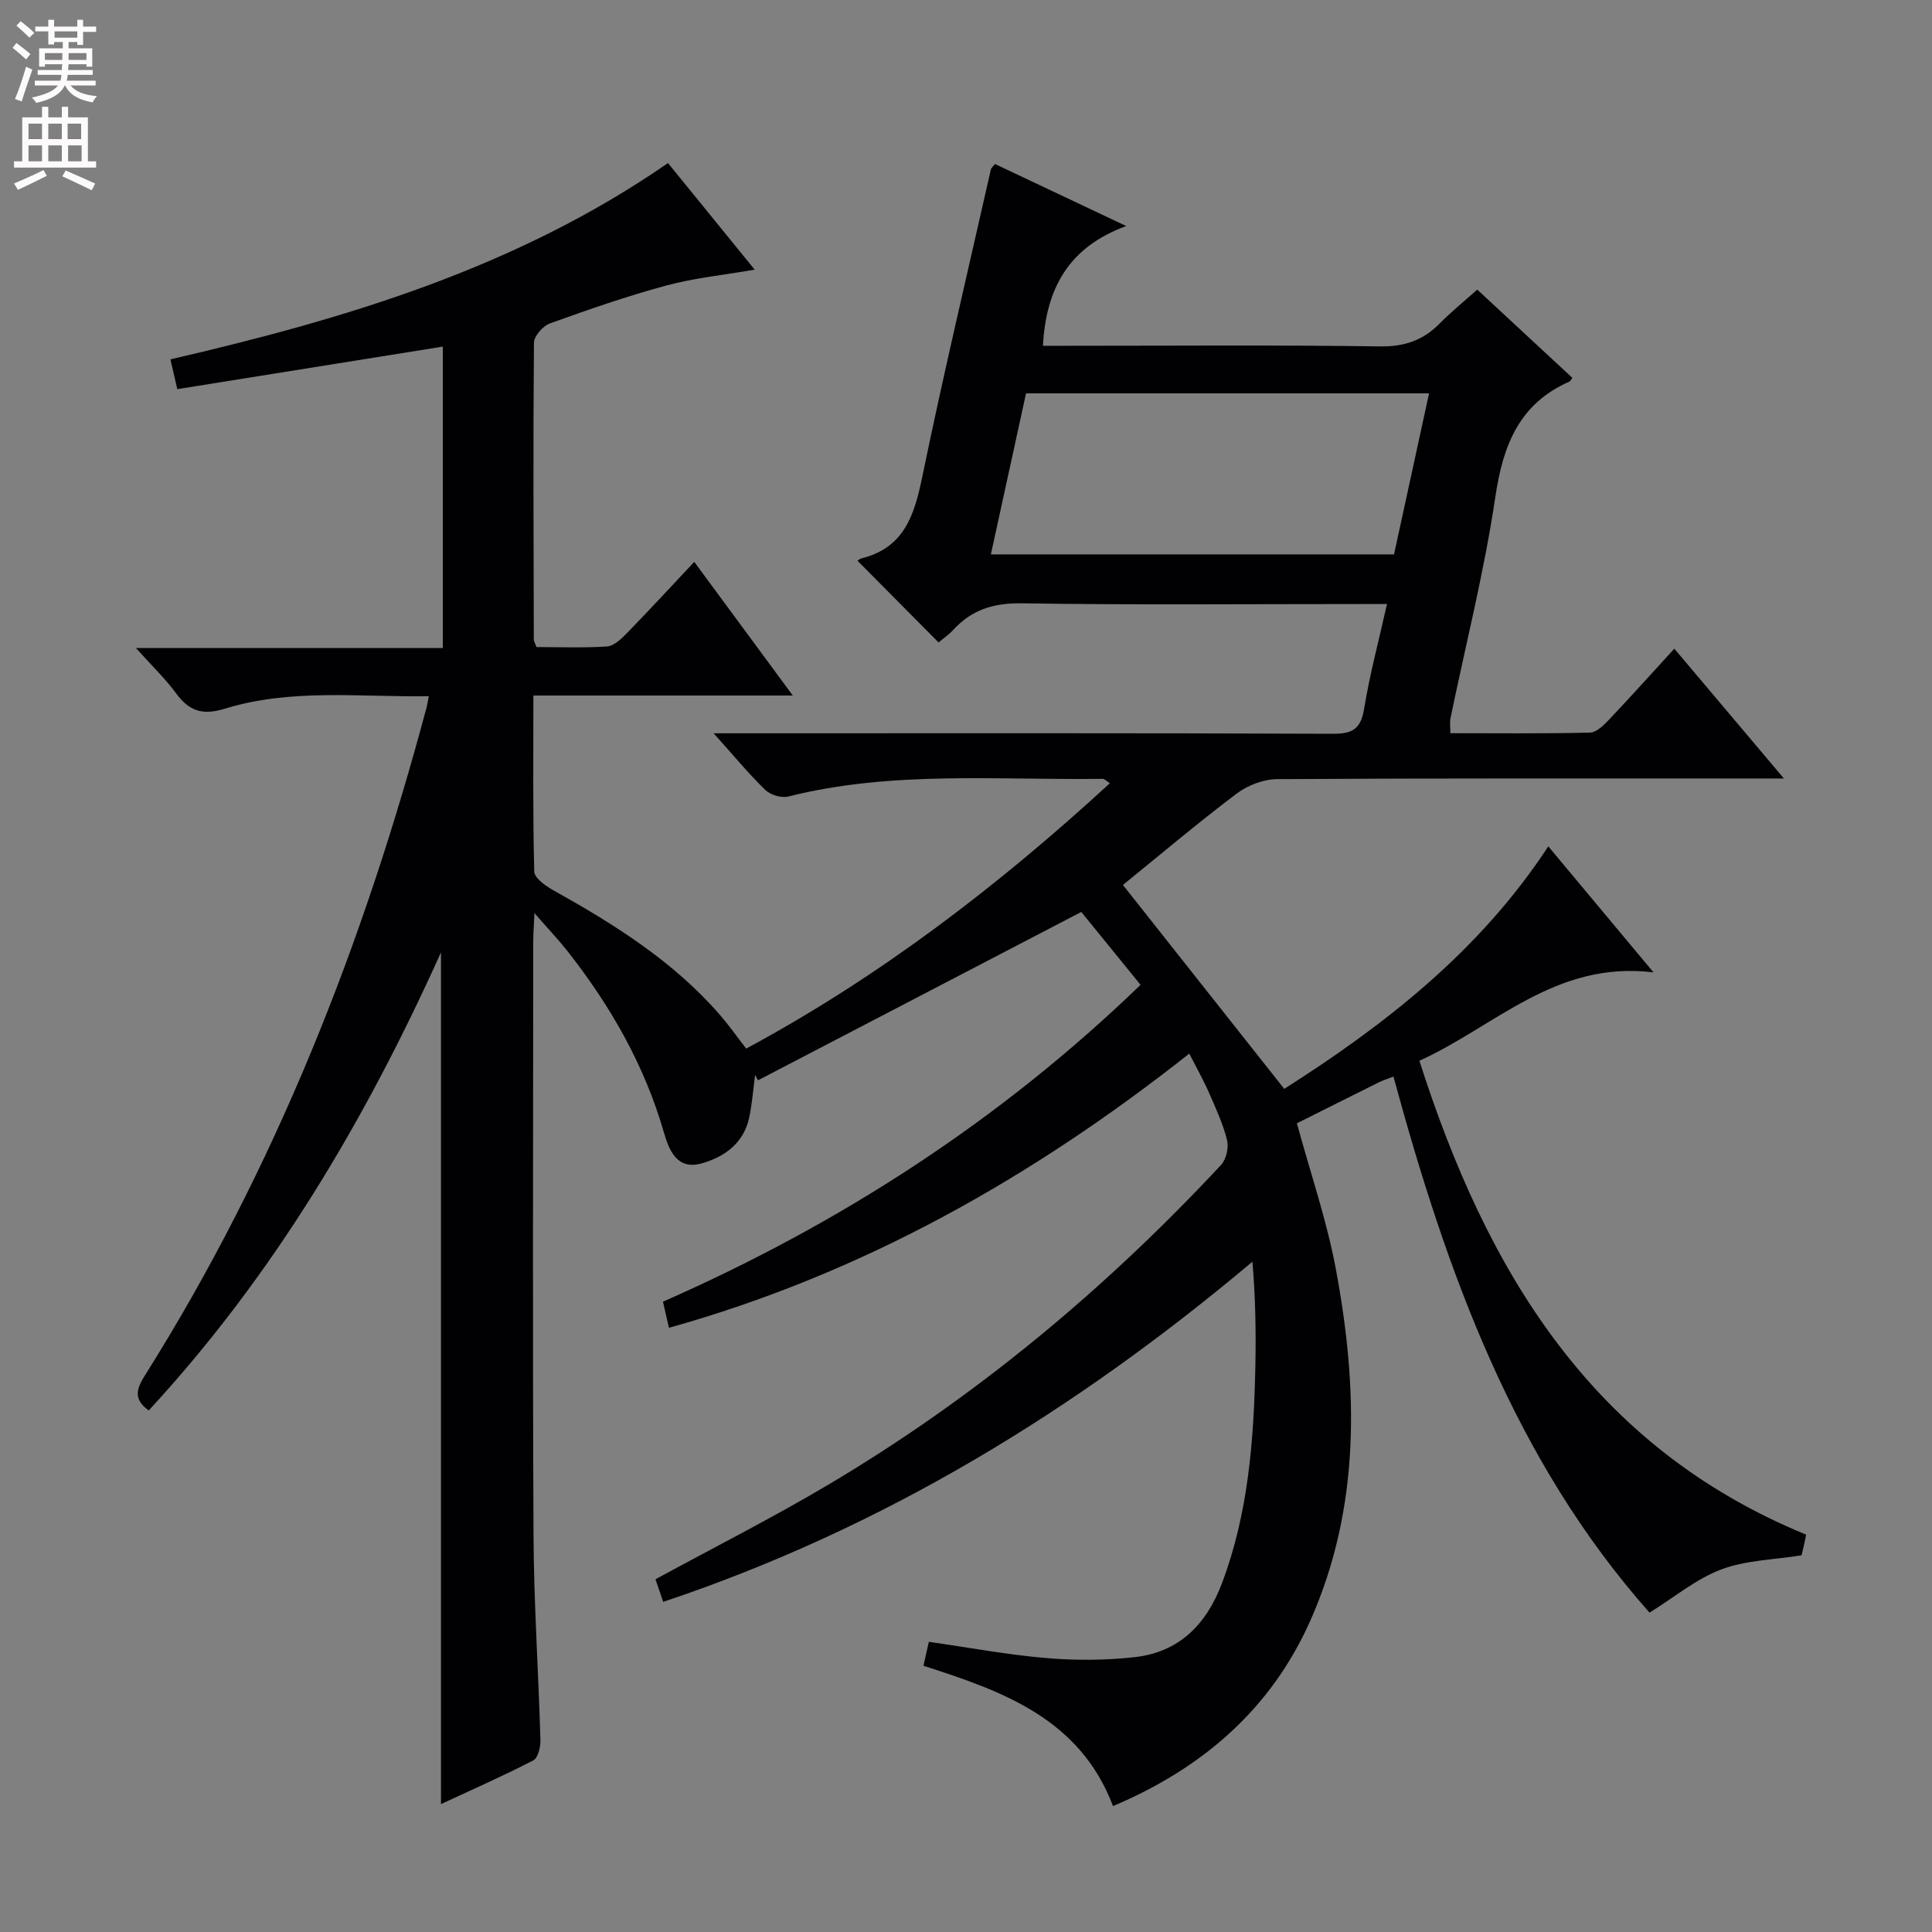 <svg enable-background="new 0 0 400 400" viewBox="0 0 400 400" xmlns="http://www.w3.org/2000/svg"><rect x="0" y="0" width="400" height="400" fill="#808080" stroke="none"/><path d="m230.44 373.93c-6.88-18.1-22.78-23.77-39.25-29.05.38-1.67.72-3.2 1.12-4.96 8.26 1.18 16.24 2.68 24.28 3.36 6.08.52 12.31.49 18.37-.19 9.18-1.02 14.83-6.81 18.02-15.26 5.49-14.53 6.62-29.73 6.93-45.04.14-7.1.02-14.2-.61-21.57-36.62 30.81-76.44 55.18-121.99 70.43-.61-1.79-1.13-3.3-1.6-4.68 12.11-6.59 24.1-12.66 35.63-19.49 30.44-18.03 57.38-40.45 81.47-66.3 1.07-1.15 1.62-3.58 1.24-5.12-.83-3.36-2.32-6.57-3.71-9.76-1.12-2.57-2.51-5.02-4.11-8.16-32.51 25.68-67.67 45.56-107.73 56.77-.45-1.97-.81-3.54-1.24-5.41 36.66-16.13 69.75-37.46 98.88-65.6-4.37-5.38-8.64-10.62-12.27-15.09-22.6 11.77-44.77 23.31-66.94 34.86-.2-.38-.39-.75-.59-1.13-.39 2.92-.61 5.88-1.21 8.76-1.11 5.35-5.09 8.23-9.87 9.57-5.02 1.41-6.7-2.58-7.8-6.39-4.02-13.96-11.09-26.28-20.01-37.61-1.84-2.33-3.9-4.49-6.8-7.82-.12 2.81-.25 4.33-.25 5.85-.01 41-.14 82 .06 122.99.07 14.13 1.03 28.25 1.43 42.38.04 1.43-.5 3.7-1.48 4.2-6.15 3.18-12.5 5.98-19.11 9.05 0-58.82 0-117.01 0-176.34-15.79 35.06-34.87 67.09-60.51 94.84-3.32-2.39-2.47-4.57-.75-7.31 26.96-42.86 45.23-89.4 58.25-138.15.17-.62.26-1.27.49-2.42-14.32.22-28.5-1.65-42.24 2.59-4.61 1.42-7.37.5-10.07-3.17-2.25-3.06-5.03-5.72-8.32-9.39h63.53c0-21.28 0-41.88 0-62.41-18.3 2.93-36.53 5.86-54.97 8.81-.6-2.58-.96-4.16-1.43-6.17 36.29-8.39 71.67-18.94 103.02-40.64 5.92 7.28 11.75 14.44 17.95 22.07-6.47 1.12-12.52 1.72-18.32 3.29-8.15 2.2-16.15 4.99-24.1 7.85-1.43.52-3.27 2.61-3.28 3.98-.18 20.49-.08 40.99-.03 61.49 0 .31.21.61.56 1.53 4.7 0 9.65.19 14.56-.12 1.39-.09 2.89-1.47 3.99-2.59 4.63-4.75 9.12-9.63 14.11-14.93 7.06 9.58 13.41 18.19 20.4 27.67-18.41 0-35.77 0-53.71 0 0 12.52-.13 24.48.18 36.43.03 1.33 2.29 2.96 3.87 3.84 12.69 7.09 24.94 14.75 34.59 25.87 1.84 2.12 3.46 4.43 5.42 6.96 27.6-14.86 52.15-33.68 75.3-54.94-.74-.47-1.12-.92-1.49-.91-21.75.3-43.62-1.74-65.1 3.66-1.41.36-3.68-.32-4.74-1.35-3.44-3.34-6.51-7.06-10.71-11.74h6.21c40.66 0 81.33-.07 121.99.1 4.12.02 5.8-1.02 6.48-5.2 1.14-7.01 3-13.91 4.73-21.66-2.2 0-3.93 0-5.66 0-23.33 0-46.67.21-69.99-.15-5.8-.09-10.3 1.32-14.13 5.48-.99 1.08-2.24 1.92-3.06 2.62-5.64-5.69-11.11-11.19-16.77-16.9-.09.06.35-.39.87-.52 8.83-2.22 10.9-9 12.53-16.89 4.39-21.28 9.41-42.43 14.2-63.62.06-.28.37-.51.84-1.13 8.57 4.06 17.23 8.15 27.18 12.85-11.92 4.36-16.61 12.91-17.24 24.79h5.33c21.5 0 43-.18 64.49.13 5.09.07 8.94-1.29 12.39-4.81 2.32-2.36 4.91-4.45 7.71-6.95 6.67 6.19 13.2 12.25 19.69 18.27-.36.49-.43.69-.56.75-10.44 4.58-13.8 13.17-15.39 23.92-2.28 15.4-6.14 30.57-9.29 45.84-.16.79-.02 1.64-.02 3.06 9.68 0 19.29.11 28.89-.12 1.34-.03 2.84-1.5 3.91-2.63 4.46-4.7 8.79-9.53 13.57-14.75 7.43 8.81 14.64 17.35 22.69 26.88-2.95 0-4.69 0-6.43 0-32.83 0-65.66-.07-98.49.13-2.83.02-6.12 1.28-8.4 3.01-8.09 6.1-15.83 12.66-23.53 18.9 10.9 13.78 21.98 27.78 33.4 42.22 20.7-13.17 40.39-28.42 54.67-50.21 7.05 8.45 13.86 16.6 21.78 26.09-20.24-2.48-32.76 11.17-48.47 18.3 13.9 43.51 35.68 79.9 80.07 98.11-.19.94-.34 1.72-.52 2.49-.18.8-.38 1.59-.43 1.79-5.78.93-11.56 1.01-16.64 2.93-5.13 1.93-9.58 5.68-14.83 8.94-28-31.55-42-70.42-53.02-110.99-1.22.48-2.15.77-3.01 1.19-5.78 2.87-11.55 5.77-16.98 8.49 2.8 10.3 6.17 20.06 8.05 30.1 4.62 24.7 5.19 49.34-5.31 72.96-8.21 18.37-22.43 30.53-40.81 38.3zm65.43-292.49c-28.07 0-55.64 0-83.44 0-2.44 11.17-4.83 22.13-7.28 33.34h83.47c2.41-11.1 4.79-22.04 7.25-33.34z" fill="#010103"/><g fill="#fcfafa"><path d="m2.6 9.9.8-1c.9.7 1.9 1.4 2.9 2.3l-.9 1.1c-1.1-1-2-1.8-2.8-2.4zm.5 10.6c.9-2.1 1.6-4.3 2.3-6.7.4.2.8.4 1.3.6-.7 2.1-1.5 4.3-2.2 6.6zm.3-15.2.9-.9c1 .8 2 1.6 2.8 2.4l-1 1c-.9-.9-1.8-1.7-2.7-2.5zm12.6-1.2h1.2v1.4h2.7v1.1h-2.7v2.7h-1.2v-.6h-1.8v1.3h4.9v3.8h-1.2v-.5h-3.7c0 .4-.1.9-.1 1.2h5.1v1h-5.2c0 .5-.1.9-.2 1.2h6v1h-5.2c1.1 1.3 2.9 2 5.5 2.2-.4.4-.7.8-.9 1.3-2.9-.5-4.8-1.6-5.7-3.5h-.1c-.8 1.7-2.7 2.9-5.9 3.6-.2-.4-.6-.8-.9-1.1 2.8-.6 4.6-1.4 5.4-2.5h-4.8v-1h5.3c.1-.3.2-.7.2-1.2h-4.9v-1h5c0-.4 0-.8.1-1.2h-3.6v.5h-1.2v-3.8h4.9v-1.3h-1.8v.5h-1.2v-2.7h-2.7v-1h2.7v-1.4h1.2v1.4h4.8zm-6.7 8.3h3.6c0-.4 0-.9 0-1.4h-3.6zm1.9-4.6h4.8v-1.3h-4.7v1.3zm6.7 3.2h-3.7v1.4h3.7z"/><path d="m8.7 22.1h1.3v2.2h2.8v-2.2h1.3v2.2h4.1v9.1h1.7v1.3h-17v-1.3h1.7v-9.1h4.1zm.3 13.1.7 1.2c-1.8.9-3.8 1.9-6 2.9-.2-.4-.5-.8-.8-1.3 2.3-1 4.4-1.9 6.1-2.8zm-3.1-6.4h2.8v-3.2h-2.8zm0 4.6h2.8v-3.3h-2.8zm4.1-4.6h2.8v-3.2h-2.8zm0 4.6h2.8v-3.3h-2.8zm3.6 1.9c2.1.9 4.1 1.8 6.1 2.7l-.7 1.4c-2.2-1.1-4.2-2-6.1-2.9zm3.2-9.7h-2.8v3.2h2.8zm-2.7 7.8h2.8v-3.3h-2.8z"/></g></svg>